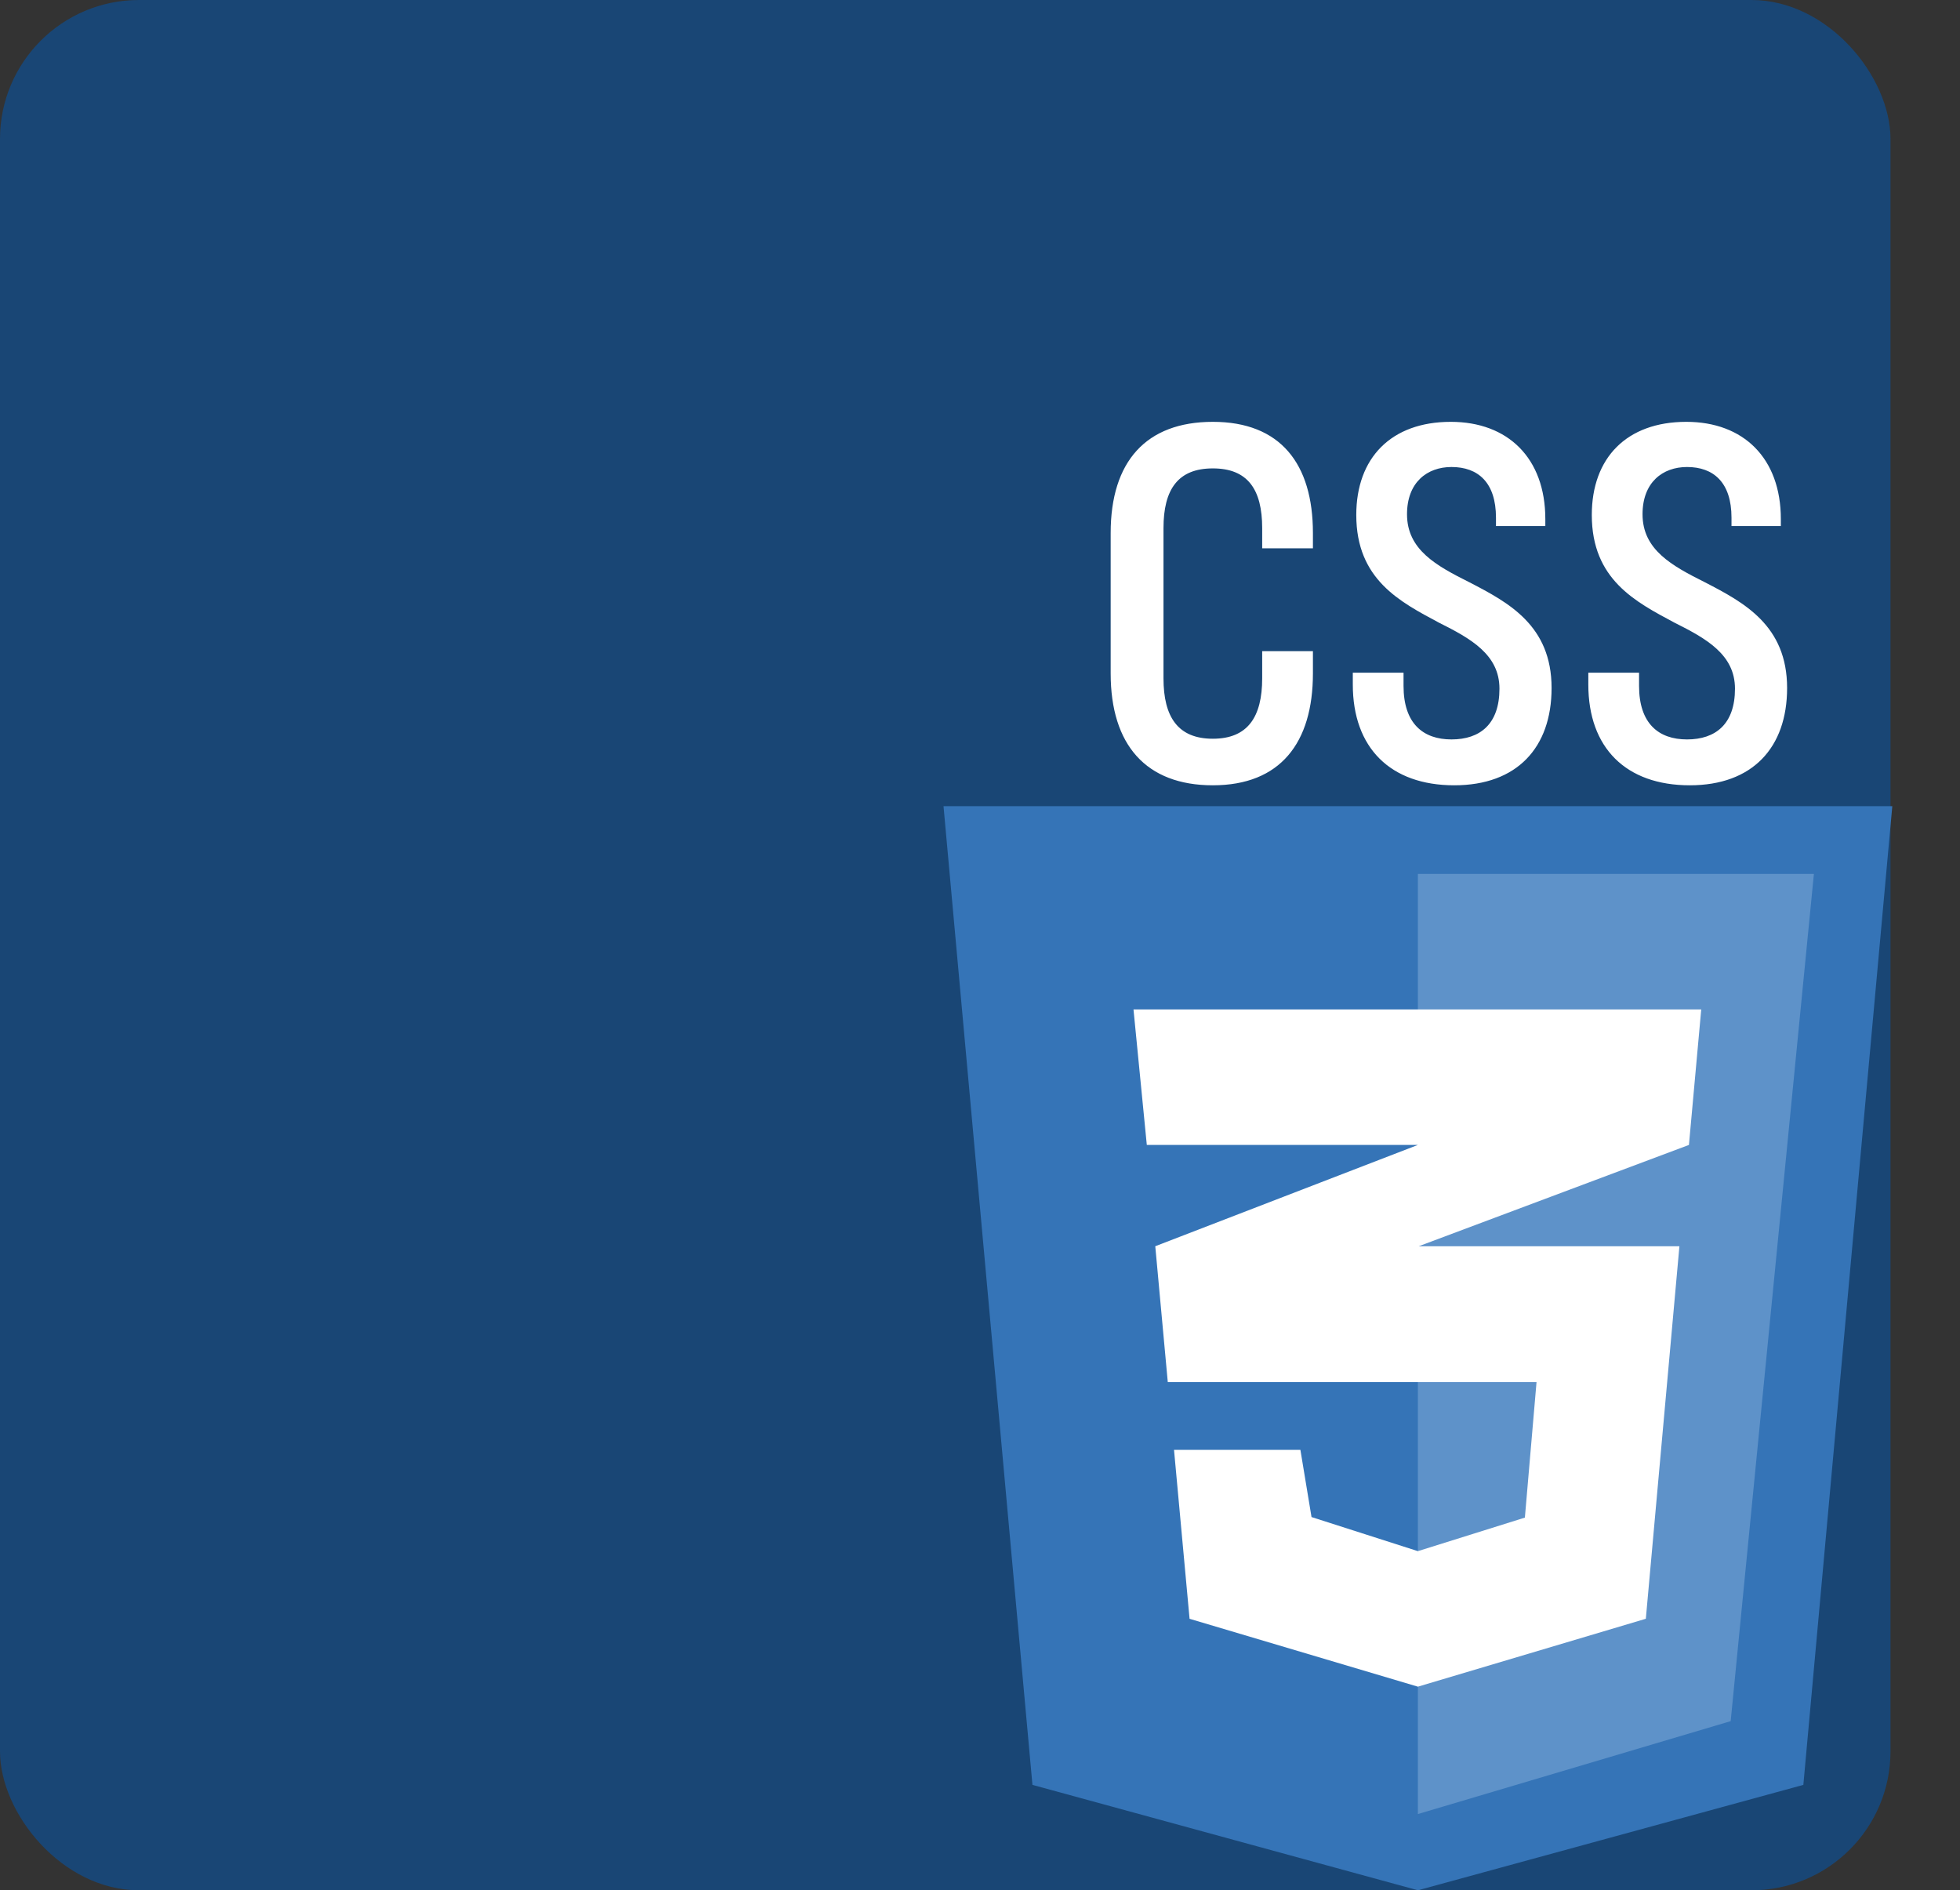 <svg width="141" height="136" viewBox="0 0 141 136" fill="none" xmlns="http://www.w3.org/2000/svg">
<rect x="0" y="0" width="141" height="136" fill="#333333" stroke="none"/>
<rect width="136" height="136" rx="10" fill="#194675"/>
<g clip-path="url(#clip0)">
<path d="M129.731 128.417L102.002 136L74.273 128.417L67.875 58H136.13L129.731 128.417Z" fill="#3574B7"/>
<path d="M102 62.875V130.516L124.503 123.832L130.49 62.875H102Z" fill="#5E92C9"/>
<path d="M122.385 72.625H81.542L82.5 82.375H102L83.109 89.663L84.009 99.438H110.536L109.698 109.188L102 111.601L94.349 109.148L93.549 104.312H84.457L85.576 116.468L102 121.351L118.399 116.466L120.815 89.663H102.063L121.5 82.375L122.385 72.625Z" fill="white"/>
</g>
<path d="M87.25 56.5C92.1 56.5 94.45 53.45 94.45 48.45V46.85H90.8V48.8C90.8 51.6 89.75 53.15 87.25 53.15C84.75 53.15 83.7 51.6 83.7 48.8V38C83.7 35.2 84.75 33.7 87.25 33.7C89.75 33.7 90.8 35.2 90.8 38V39.45H94.45V38.35C94.45 33.35 92.1 30.35 87.25 30.35C82.45 30.35 79.9 33.2 79.9 38.35V48.45C79.9 53.6 82.45 56.5 87.25 56.5ZM104.619 56.5C109.119 56.5 111.619 53.8 111.619 49.5C111.619 45 108.519 43.35 105.719 41.9C103.319 40.7 101.219 39.55 101.219 37C101.219 34.7 102.669 33.6 104.419 33.6C106.319 33.6 107.619 34.7 107.619 37.25V37.85H111.169V37.35C111.169 32.95 108.469 30.35 104.369 30.35C100.069 30.35 97.569 32.95 97.569 37.05C97.569 41.7 100.719 43.3 103.519 44.8C105.819 45.95 107.869 47.1 107.869 49.55C107.869 52.1 106.469 53.2 104.419 53.2C102.369 53.2 100.969 52.05 100.969 49.35V48.4H97.319V49.25C97.319 53.8 100.019 56.5 104.619 56.5ZM121.562 56.5C126.062 56.5 128.562 53.8 128.562 49.5C128.562 45 125.462 43.35 122.662 41.9C120.262 40.7 118.162 39.55 118.162 37C118.162 34.7 119.612 33.6 121.362 33.6C123.262 33.6 124.562 34.7 124.562 37.25V37.85H128.112V37.35C128.112 32.95 125.412 30.35 121.312 30.35C117.012 30.35 114.512 32.95 114.512 37.05C114.512 41.7 117.662 43.3 120.462 44.8C122.762 45.95 124.812 47.1 124.812 49.55C124.812 52.1 123.412 53.2 121.362 53.2C119.312 53.2 117.912 52.05 117.912 49.35V48.4H114.262V49.25C114.262 53.8 116.962 56.5 121.562 56.5Z" fill="white"/>
<defs>
<clipPath id="clip0">
<rect width="78" height="78" fill="white" transform="translate(63 58)"/>
</clipPath>
</defs>
</svg>
